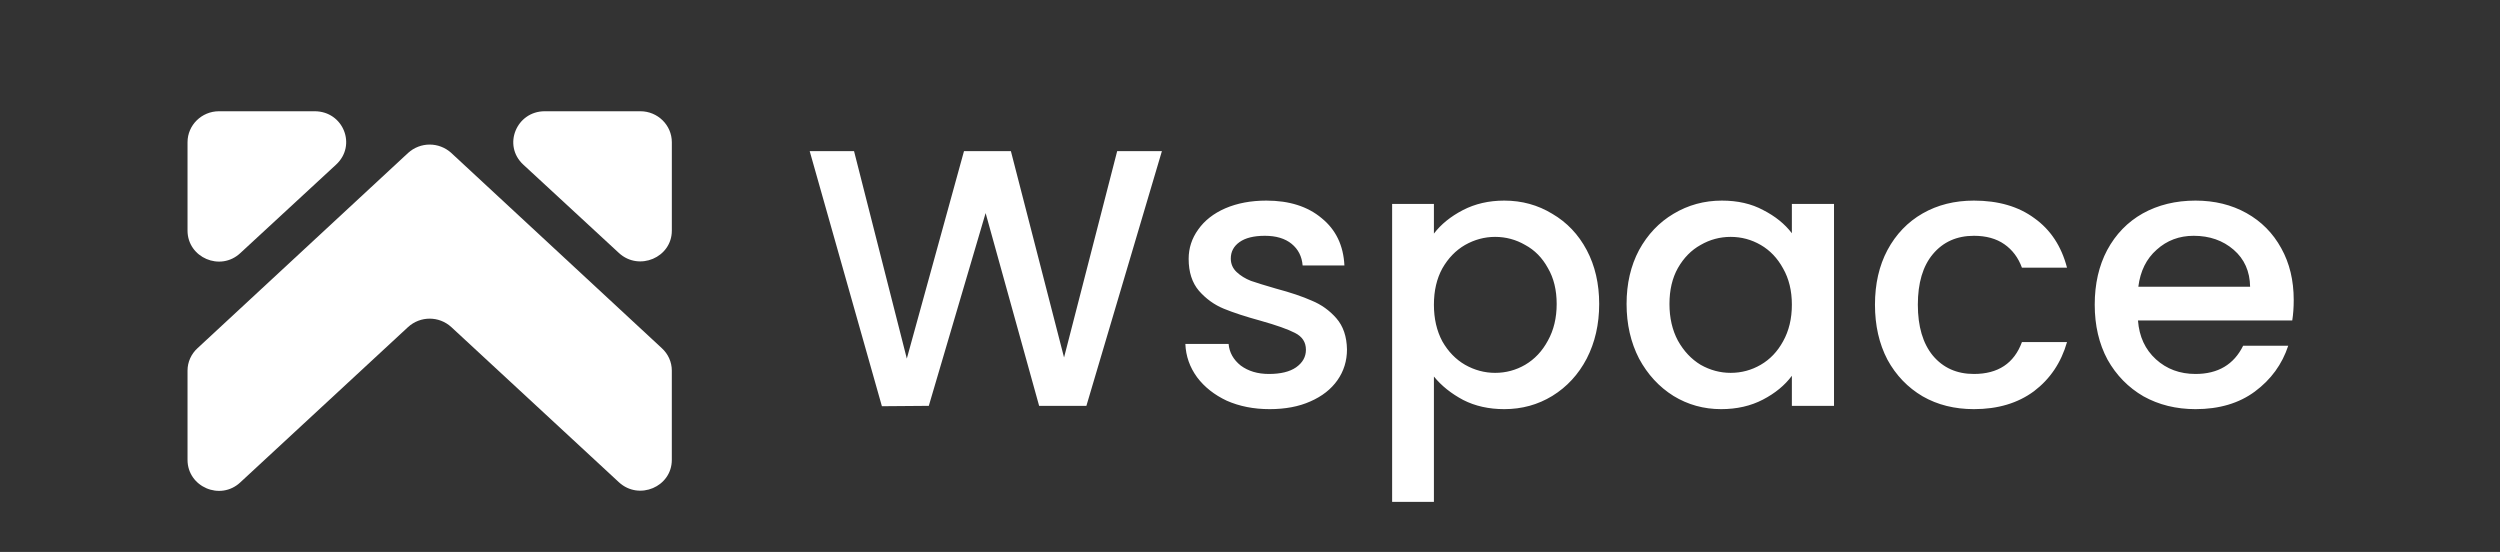 <svg width="154" height="34" viewBox="0 0 154 34" fill="none" xmlns="http://www.w3.org/2000/svg">
<rect x="0" y="0" width="154" height="34" fill="#333333" stroke="none"/>
<g clip-path="url(#clip0_773_9167)">
<path d="M11.552 8.76V14.205C11.552 15.863 13.572 16.748 14.807 15.587L20.701 10.142C21.992 8.954 21.15 6.853 19.382 6.853H13.488C12.422 6.853 11.552 7.71 11.552 8.76Z" fill="white"/>
<path d="M39.448 6.853H33.555C31.815 6.853 30.945 8.954 32.236 10.142L38.129 15.587C39.364 16.72 41.385 15.863 41.385 14.205V8.76C41.385 7.71 40.515 6.853 39.448 6.853Z" fill="white"/>
<path d="M27.801 20.148L38.129 29.71C39.364 30.844 41.384 29.987 41.384 28.328V22.828C41.384 22.303 41.16 21.806 40.767 21.447L27.801 9.424C27.043 8.733 25.893 8.733 25.135 9.424L12.169 21.447C11.776 21.806 11.552 22.303 11.552 22.828V28.328C11.552 29.987 13.572 30.871 14.807 29.71L25.135 20.148C25.893 19.456 27.043 19.456 27.801 20.148Z" fill="white"/>
</g>
<path d="M71.573 9.31L66.922 25H64.01L60.714 13.125L57.214 25L54.325 25.023L49.877 9.31H52.609L55.86 22.088L59.382 9.31H62.271L65.545 22.02L68.818 9.31H71.573ZM78.21 25.203C77.232 25.203 76.352 25.03 75.569 24.684C74.802 24.323 74.192 23.841 73.74 23.239C73.289 22.622 73.048 21.937 73.018 21.185H75.682C75.727 21.711 75.975 22.155 76.427 22.517C76.894 22.863 77.473 23.036 78.165 23.036C78.888 23.036 79.445 22.9 79.836 22.63C80.242 22.344 80.445 21.982 80.445 21.546C80.445 21.079 80.22 20.733 79.768 20.507C79.332 20.282 78.632 20.033 77.669 19.762C76.736 19.506 75.975 19.258 75.388 19.017C74.802 18.777 74.29 18.408 73.853 17.911C73.432 17.415 73.221 16.76 73.221 15.947C73.221 15.285 73.417 14.683 73.808 14.141C74.2 13.584 74.756 13.148 75.479 12.832C76.216 12.515 77.059 12.357 78.007 12.357C79.422 12.357 80.558 12.719 81.416 13.441C82.289 14.149 82.756 15.119 82.816 16.353H80.242C80.197 15.797 79.971 15.353 79.565 15.021C79.159 14.69 78.609 14.525 77.917 14.525C77.24 14.525 76.721 14.653 76.359 14.909C75.998 15.164 75.817 15.503 75.817 15.925C75.817 16.256 75.938 16.534 76.179 16.76C76.419 16.985 76.713 17.166 77.059 17.302C77.405 17.422 77.917 17.58 78.594 17.776C79.497 18.017 80.235 18.265 80.807 18.521C81.394 18.762 81.898 19.123 82.319 19.604C82.741 20.086 82.959 20.726 82.974 21.523C82.974 22.231 82.778 22.863 82.387 23.42C81.996 23.977 81.439 24.413 80.716 24.729C80.009 25.045 79.174 25.203 78.21 25.203ZM88.329 14.389C88.765 13.817 89.359 13.336 90.112 12.944C90.865 12.553 91.715 12.357 92.663 12.357C93.747 12.357 94.733 12.628 95.621 13.17C96.524 13.697 97.231 14.442 97.743 15.405C98.254 16.369 98.51 17.475 98.51 18.724C98.51 19.973 98.254 21.094 97.743 22.088C97.231 23.066 96.524 23.834 95.621 24.39C94.733 24.932 93.747 25.203 92.663 25.203C91.715 25.203 90.872 25.015 90.135 24.639C89.397 24.247 88.795 23.766 88.329 23.194V30.915H85.755V12.561H88.329V14.389ZM95.891 18.724C95.891 17.866 95.711 17.128 95.35 16.512C95.004 15.879 94.537 15.405 93.95 15.089C93.378 14.758 92.761 14.592 92.099 14.592C91.452 14.592 90.835 14.758 90.248 15.089C89.676 15.42 89.209 15.902 88.848 16.534C88.502 17.166 88.329 17.911 88.329 18.769C88.329 19.627 88.502 20.38 88.848 21.027C89.209 21.659 89.676 22.14 90.248 22.471C90.835 22.803 91.452 22.968 92.099 22.968C92.761 22.968 93.378 22.803 93.95 22.471C94.537 22.125 95.004 21.629 95.35 20.982C95.711 20.334 95.891 19.582 95.891 18.724ZM100.197 18.724C100.197 17.475 100.453 16.369 100.965 15.405C101.492 14.442 102.199 13.697 103.087 13.17C103.99 12.628 104.984 12.357 106.067 12.357C107.046 12.357 107.896 12.553 108.618 12.944C109.356 13.321 109.943 13.795 110.379 14.367V12.561H112.975V25H110.379V23.149C109.943 23.736 109.348 24.225 108.596 24.616C107.843 25.008 106.985 25.203 106.022 25.203C104.953 25.203 103.975 24.932 103.087 24.39C102.199 23.834 101.492 23.066 100.965 22.088C100.453 21.094 100.197 19.973 100.197 18.724ZM110.379 18.769C110.379 17.911 110.199 17.166 109.837 16.534C109.491 15.902 109.032 15.42 108.46 15.089C107.888 14.758 107.271 14.592 106.609 14.592C105.947 14.592 105.33 14.758 104.758 15.089C104.186 15.405 103.719 15.879 103.358 16.512C103.012 17.128 102.839 17.866 102.839 18.724C102.839 19.582 103.012 20.334 103.358 20.982C103.719 21.629 104.186 22.125 104.758 22.471C105.345 22.803 105.962 22.968 106.609 22.968C107.271 22.968 107.888 22.803 108.46 22.471C109.032 22.14 109.491 21.659 109.837 21.027C110.199 20.38 110.379 19.627 110.379 18.769ZM115.498 18.769C115.498 17.49 115.754 16.369 116.266 15.405C116.792 14.427 117.515 13.674 118.433 13.148C119.351 12.621 120.404 12.357 121.593 12.357C123.099 12.357 124.34 12.719 125.318 13.441C126.312 14.149 126.982 15.164 127.328 16.489H124.551C124.325 15.872 123.964 15.39 123.467 15.044C122.971 14.698 122.346 14.525 121.593 14.525C120.54 14.525 119.697 14.901 119.065 15.654C118.448 16.391 118.139 17.43 118.139 18.769C118.139 20.109 118.448 21.155 119.065 21.907C119.697 22.66 120.54 23.036 121.593 23.036C123.083 23.036 124.069 22.381 124.551 21.072H127.328C126.967 22.336 126.289 23.344 125.296 24.097C124.303 24.834 123.068 25.203 121.593 25.203C120.404 25.203 119.351 24.94 118.433 24.413C117.515 23.871 116.792 23.119 116.266 22.155C115.754 21.177 115.498 20.048 115.498 18.769ZM141.293 18.476C141.293 18.942 141.263 19.363 141.203 19.74H131.699C131.774 20.733 132.143 21.531 132.805 22.133C133.467 22.735 134.28 23.036 135.243 23.036C136.628 23.036 137.606 22.456 138.178 21.297H140.955C140.579 22.441 139.894 23.382 138.9 24.119C137.922 24.842 136.703 25.203 135.243 25.203C134.054 25.203 132.985 24.94 132.037 24.413C131.104 23.871 130.367 23.119 129.825 22.155C129.298 21.177 129.035 20.048 129.035 18.769C129.035 17.49 129.291 16.369 129.802 15.405C130.329 14.427 131.059 13.674 131.992 13.148C132.94 12.621 134.024 12.357 135.243 12.357C136.417 12.357 137.463 12.613 138.381 13.125C139.299 13.637 140.014 14.359 140.526 15.292C141.038 16.21 141.293 17.271 141.293 18.476ZM138.607 17.663C138.592 16.715 138.253 15.955 137.591 15.383C136.929 14.811 136.108 14.525 135.13 14.525C134.242 14.525 133.482 14.811 132.85 15.383C132.218 15.94 131.842 16.7 131.721 17.663H138.607Z" fill="white"/>
<defs>
<clipPath id="clip0_773_9167">
<rect width="29.832" height="23.382" fill="white" transform="translate(11.553 6.854)"/>
</clipPath>
</defs>
</svg>
